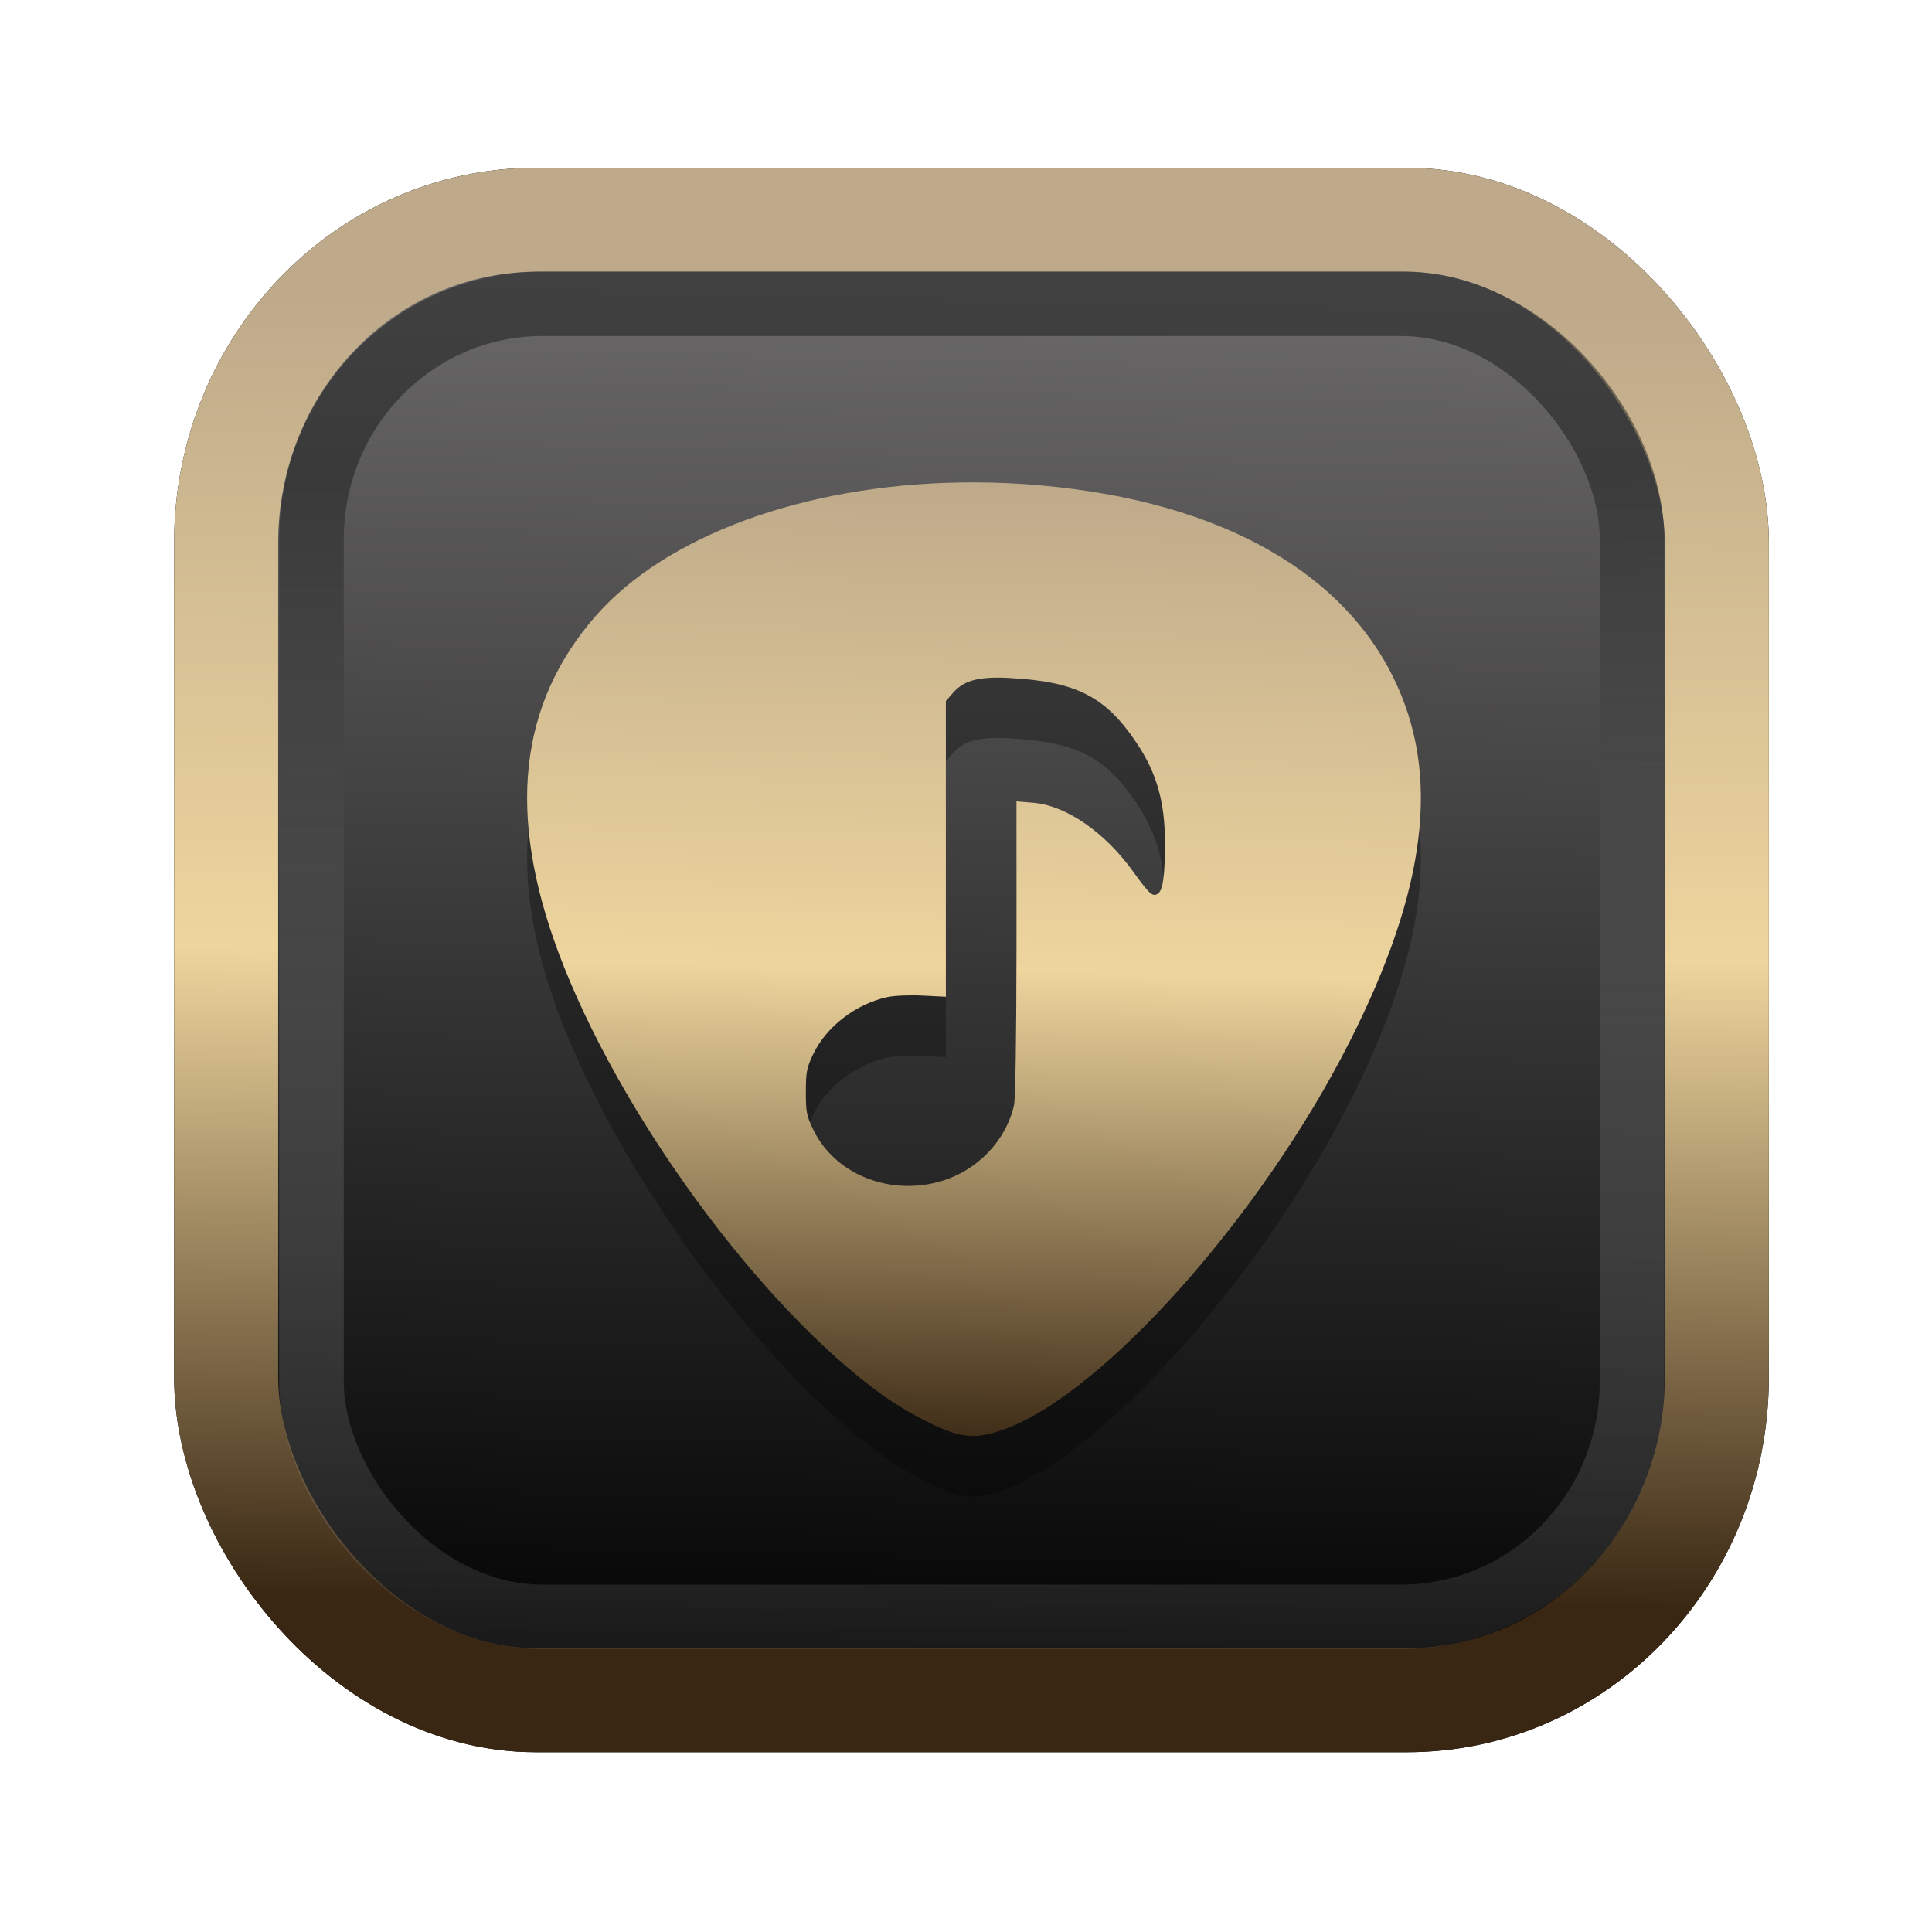 <?xml version="1.0" encoding="UTF-8" standalone="no"?>
<svg
   width="64"
   height="64"
   version="1.1"
   viewBox="0 0 16.933 16.933"
   id="svg7"
   sodipodi:docname="Template 4.svg"
   inkscape:version="1.3.2 (091e20ef0f, 2023-11-25)"
   xmlns:inkscape="http://www.inkscape.org/namespaces/inkscape"
   xmlns:sodipodi="http://sodipodi.sourceforge.net/DTD/sodipodi-0.dtd"
   xmlns:xlink="http://www.w3.org/1999/xlink"
   xmlns="http://www.w3.org/2000/svg"
   xmlns:svg="http://www.w3.org/2000/svg"
   xmlns:rdf="http://www.w3.org/1999/02/22-rdf-syntax-ns#"
   xmlns:cc="http://creativecommons.org/ns#"
   xmlns:dc="http://purl.org/dc/elements/1.1/">
  <sodipodi:namedview
     id="namedview7"
     pagecolor="#9c4444"
     bordercolor="#000000"
     borderopacity="0.25"
     inkscape:showpageshadow="2"
     inkscape:pageopacity="0.0"
     inkscape:pagecheckerboard="0"
     inkscape:deskcolor="#d1d1d1"
     inkscape:zoom="4.3531261"
     inkscape:cx="33.424256"
     inkscape:cy="25.039477"
     inkscape:window-width="1463"
     inkscape:window-height="604"
     inkscape:window-x="199"
     inkscape:window-y="276"
     inkscape:window-maximized="0"
     inkscape:current-layer="svg7"
     showgrid="false" />
  <defs
     id="defs2">
    <linearGradient
       id="linearGradient5"
       inkscape:collect="always">
      <stop
         style="stop-color:#392713;stop-opacity:1;"
         offset="0"
         id="stop2" />
      <stop
         style="stop-color:#eed59e;stop-opacity:1;"
         offset="0.5"
         id="stop3" />
      <stop
         style="stop-color:#beaa8a;stop-opacity:1;"
         offset="1"
         id="stop4" />
    </linearGradient>
    <linearGradient
       id="linearGradient8"
       inkscape:collect="always">
      <stop
         style="stop-color:#1a1a1a;stop-opacity:1;"
         offset="0"
         id="stop8" />
      <stop
         style="stop-color:#ffffff;stop-opacity:0;"
         offset="1"
         id="stop9" />
    </linearGradient>
    <linearGradient
       inkscape:collect="always"
       xlink:href="#linearGradient5"
       id="linearGradient41"
       x1="13.676"
       y1="16.11"
       x2="13.729"
       y2="10.549"
       gradientUnits="userSpaceOnUse"
       gradientTransform="matrix(2.046,0,0,2.046,-18.798,-18.911)" />
    <linearGradient
       inkscape:collect="always"
       xlink:href="#linearGradient42"
       id="linearGradient4"
       x1="11.886"
       y1="16.508"
       x2="12.027"
       y2="10.245"
       gradientUnits="userSpaceOnUse"
       gradientTransform="matrix(2.046,0,0,2.046,-18.798,-18.911)" />
    <linearGradient
       id="linearGradient42"
       inkscape:collect="always">
      <stop
         style="stop-color:#010101;stop-opacity:1;"
         offset="0"
         id="stop42" />
      <stop
         style="stop-color:#6e6c6d;stop-opacity:1;"
         offset="1"
         id="stop43" />
    </linearGradient>
    <linearGradient
       inkscape:collect="always"
       xlink:href="#linearGradient8"
       id="linearGradient9"
       x1="9.34"
       y1="4.169"
       x2="9.428"
       y2="16.469"
       gradientUnits="userSpaceOnUse"
       gradientTransform="matrix(1.05,0,0,1.05,-0.503,-0.198)" />
    <filter
       style="color-interpolation-filters:sRGB;"
       inkscape:label="Blur"
       id="filter2"
       x="-0.145"
       y="-0.146"
       width="1.29"
       height="1.292">
      <feGaussianBlur
         stdDeviation="0.6 0.6"
         result="blur"
         id="feGaussianBlur2" />
    </filter>
    <linearGradient
       inkscape:collect="always"
       xlink:href="#linearGradient5"
       id="linearGradient45"
       x1="8.649"
       y1="12.757"
       x2="8.827"
       y2="4.235"
       gradientUnits="userSpaceOnUse" />
  </defs>
  <rect
     style="fill:#000000;fill-opacity:0.996;stroke:#000000;stroke-width:0.912;stroke-dasharray:none;stroke-opacity:1;filter:url(#filter2)"
     id="rect1-2-3"
     width="13.065"
     height="12.974"
     x="1.982"
     y="1.927"
     rx="2.715"
     ry="2.831" />
  <rect
     style="fill:url(#linearGradient4);fill-opacity:0.996;stroke:url(#linearGradient41);stroke-width:0.912;stroke-dasharray:none;stroke-opacity:1"
     id="rect1-2"
     width="13.065"
     height="12.974"
     x="1.982"
     y="1.927"
     rx="2.715"
     ry="2.831" />
  <path
     id="path6-3"
     style="fill:#000000;stroke-width:0.021;opacity:0.3"
     d="M 8.397,4.758 C 7.048,4.783 5.837,5.221 5.218,5.932 4.547,6.701 4.442,7.667 4.896,8.882 c 0.526,1.406 1.766,3.101 2.833,3.871 0.212,0.153 0.512,0.309 0.667,0.346 0.13,0.031 0.229,0.021 0.404,-0.041 C 9.665,12.747 11.053,11.191 11.827,9.663 12.509,8.317 12.63,7.312 12.21,6.463 11.726,5.482 10.583,4.884 8.981,4.773 8.784,4.759 8.589,4.754 8.397,4.758 Z m 0.273,1.712 c 0.051,-0.003 0.109,-0.003 0.176,9.27e-4 0.589,0.032 0.844,0.162 1.118,0.573 0.174,0.261 0.246,0.515 0.246,0.865 2.87e-4,0.304 -0.018,0.43 -0.066,0.456 -0.045,0.024 -0.072,-0.002 -0.214,-0.199 C 9.682,7.822 9.344,7.589 9.058,7.565 L 8.909,7.553 8.909,8.84 C 8.908,9.632 8.9,10.162 8.887,10.218 8.813,10.538 8.549,10.804 8.218,10.89 7.772,11.006 7.309,10.81 7.126,10.427 7.069,10.305 7.063,10.273 7.063,10.096 7.064,9.918 7.07,9.888 7.13,9.763 7.246,9.524 7.504,9.327 7.777,9.269 7.838,9.255 7.974,9.25 8.088,9.255 l 0.202,0.01 V 7.969 6.673 l 0.063,-0.072 c 0.073,-0.083 0.163,-0.122 0.317,-0.131 z" />
  <path
     id="path6"
     style="fill:url(#linearGradient45);stroke-width:0.021"
     d="M 8.397,4.229 C 7.048,4.254 5.837,4.692 5.218,5.402 4.547,6.172 4.442,7.138 4.896,8.352 c 0.526,1.406 1.766,3.101 2.833,3.871 0.212,0.153 0.512,0.309 0.667,0.346 0.13,0.031 0.229,0.021 0.404,-0.041 C 9.665,12.218 11.053,10.662 11.827,9.134 12.509,7.787 12.63,6.783 12.21,5.934 11.726,4.953 10.583,4.355 8.981,4.243 8.784,4.23 8.589,4.225 8.397,4.229 Z m 0.273,1.712 c 0.051,-0.003 0.109,-0.003 0.176,9.27e-4 0.589,0.032 0.844,0.162 1.118,0.573 0.174,0.261 0.246,0.515 0.246,0.865 2.87e-4,0.304 -0.018,0.43 -0.066,0.456 -0.045,0.024 -0.072,-0.002 -0.214,-0.199 C 9.682,7.293 9.344,7.06 9.058,7.036 L 8.909,7.024 8.909,8.311 C 8.908,9.103 8.9,9.633 8.887,9.689 8.813,10.009 8.549,10.275 8.218,10.361 7.772,10.477 7.309,10.281 7.126,9.897 7.069,9.776 7.063,9.744 7.063,9.567 7.064,9.389 7.07,9.359 7.13,9.234 7.246,8.995 7.504,8.798 7.777,8.739 7.838,8.726 7.974,8.72 8.088,8.726 l 0.202,0.01 V 7.44 6.144 l 0.063,-0.072 c 0.073,-0.083 0.163,-0.122 0.317,-0.131 z" />
  <rect
     style="opacity:0.5;fill:none;fill-opacity:0.996;stroke:url(#linearGradient9);stroke-width:0.566;stroke-dasharray:none;stroke-opacity:1"
     id="rect1-2-6"
     width="11.574"
     height="11.509"
     x="2.73"
     y="2.662"
     rx="2.025"
     ry="2.063" />
</svg>
